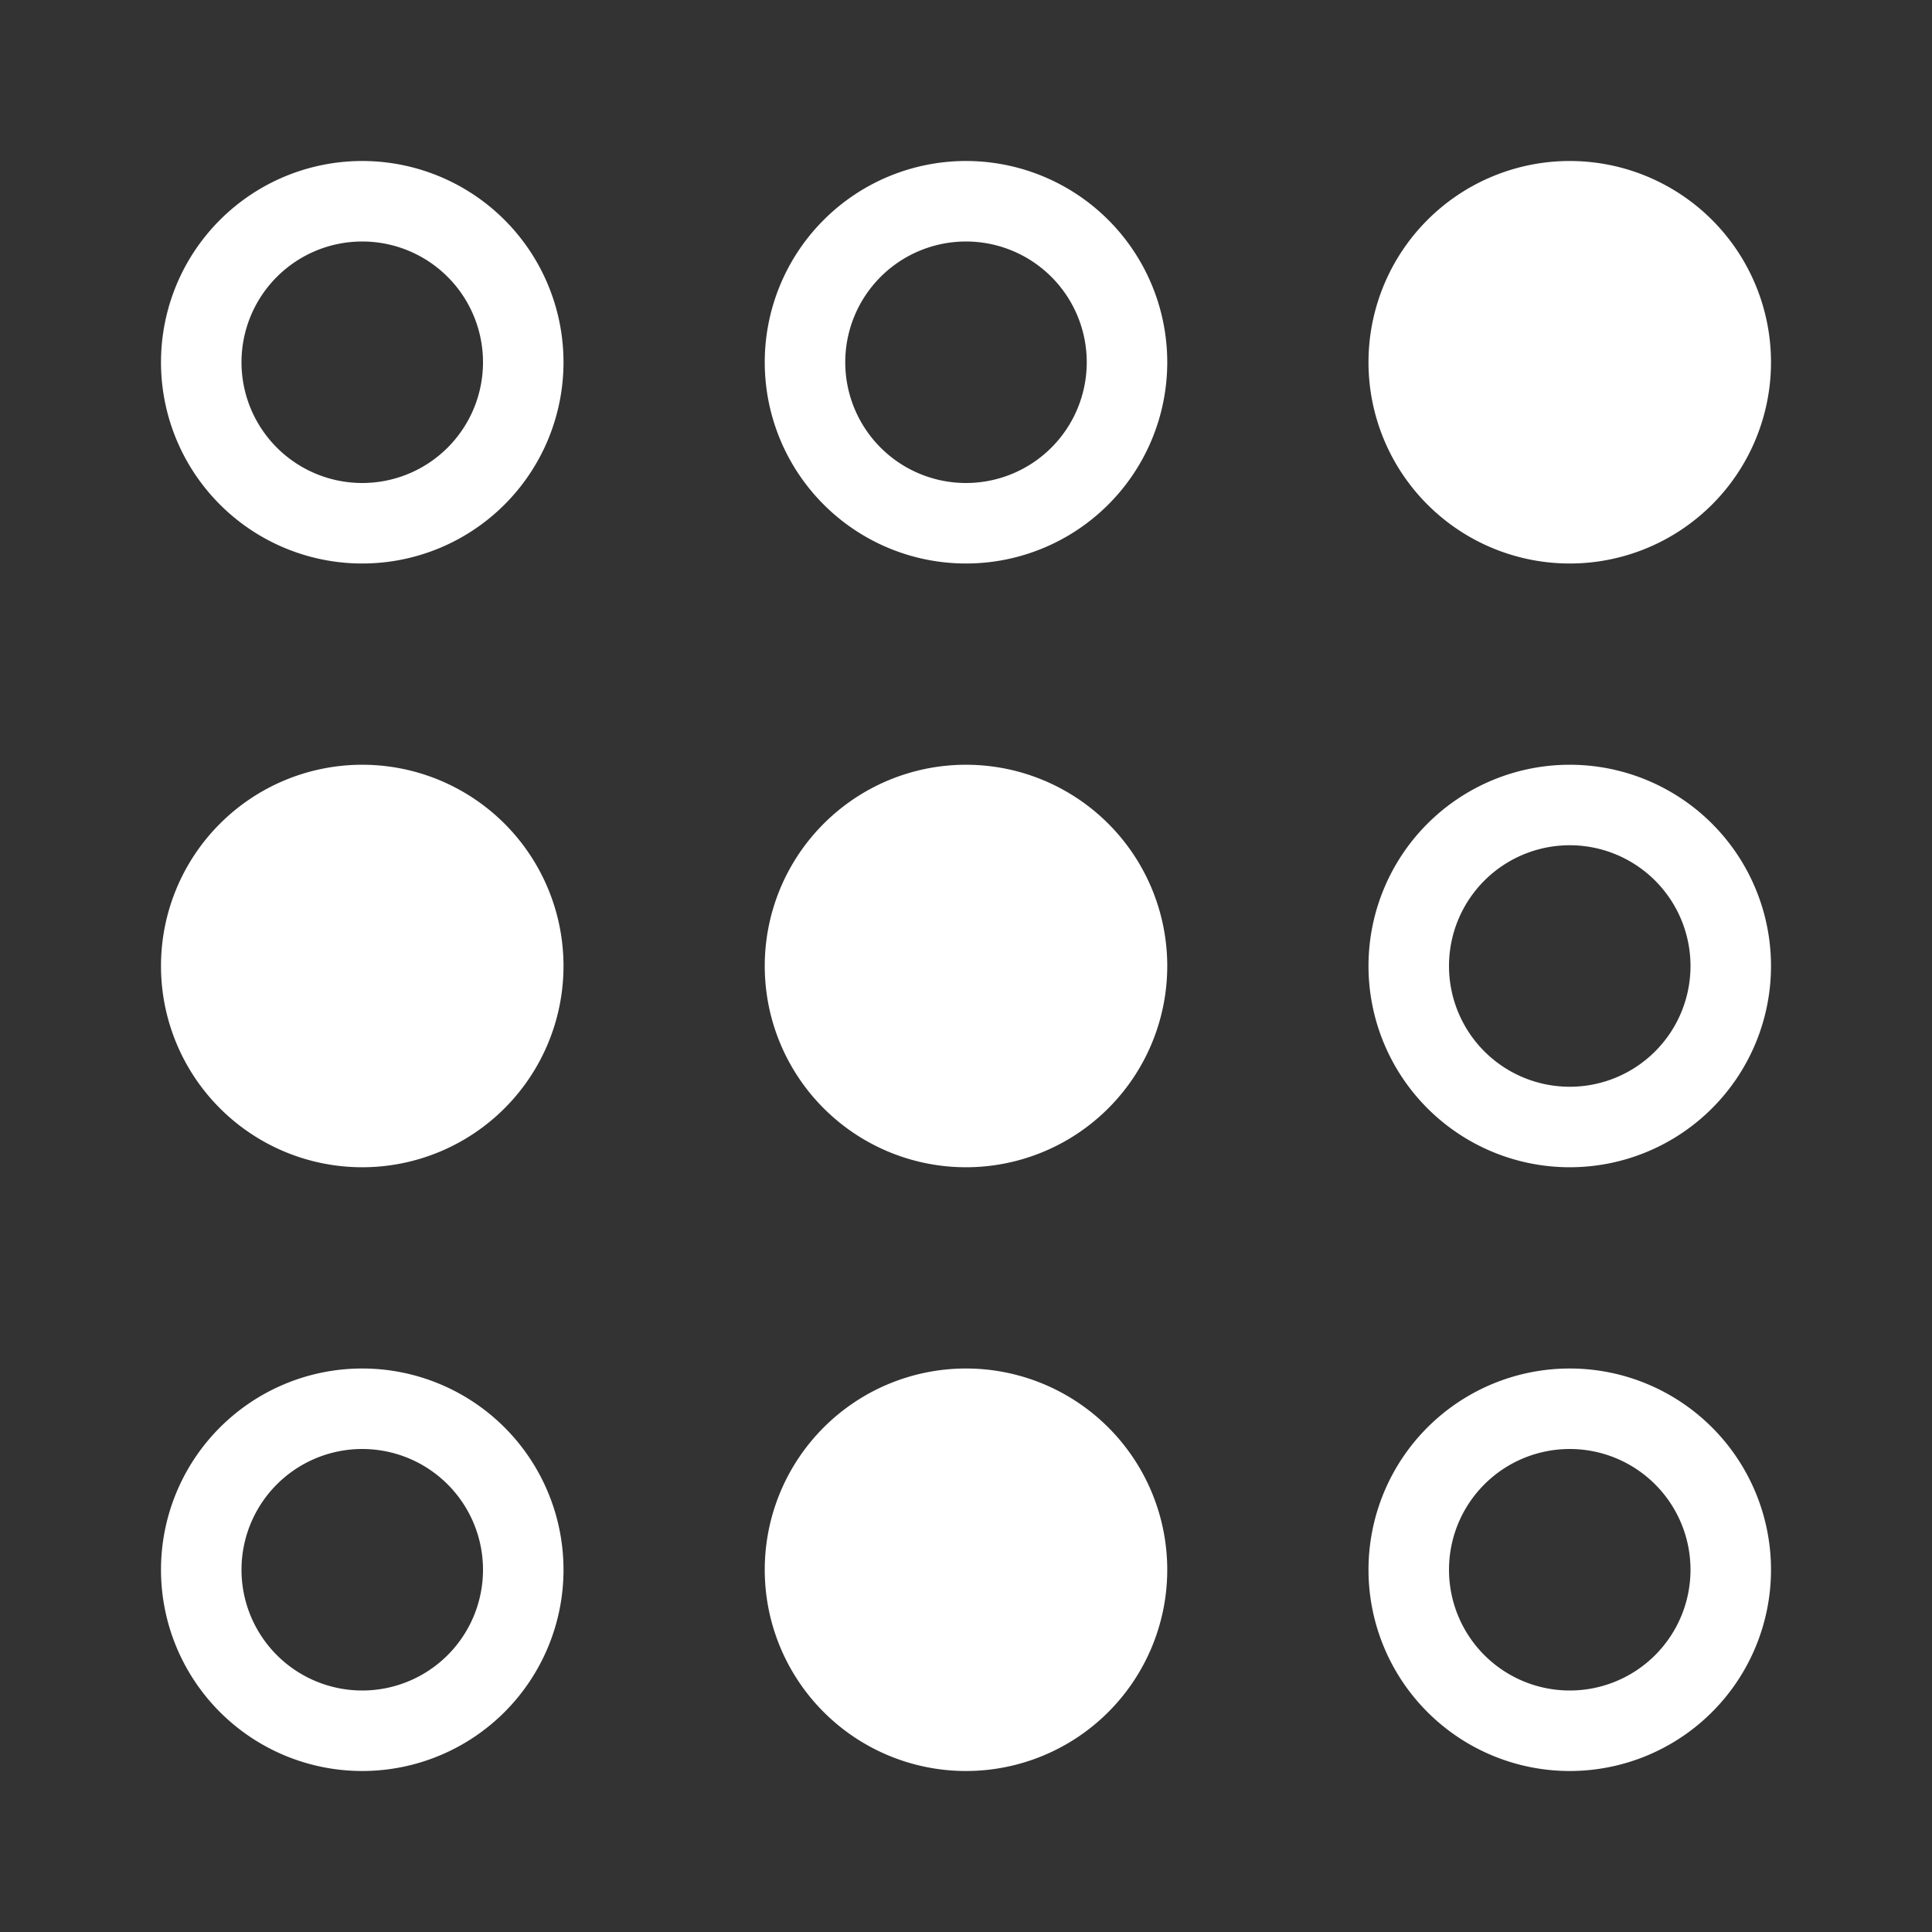 <svg xmlns="http://www.w3.org/2000/svg" width="24px" height="24px" viewBox="0 0 24 24"><rect x="0" y="0" width="24" height="24" fill="#333333" stroke="none"/><defs><style>.cls-1{fill:#fff;}.cls-2{fill:#fff;}</style></defs><g data-name="Product Icons"><path class="cls-1" d="M19.5,18A1.5,1.5,0,1,1,18,19.5,1.5,1.5,0,0,1,19.5,18m0-1A2.5,2.5,0,1,0,22,19.5,2.5,2.5,0,0,0,19.5,17Z"/><path class="cls-2" d="M12,17a2.5,2.5,0,1,0,2.5,2.5A2.5,2.5,0,0,0,12,17Z"/><path class="cls-1" d="M4.5,18A1.5,1.5,0,1,1,3,19.5,1.5,1.5,0,0,1,4.5,18m0-1A2.5,2.5,0,1,0,7,19.5,2.5,2.5,0,0,0,4.5,17Z"/><path class="cls-1" d="M19.5,10.5A1.5,1.5,0,1,1,18,12a1.5,1.5,0,0,1,1.5-1.5m0-1A2.5,2.5,0,1,0,22,12a2.5,2.5,0,0,0-2.5-2.5Z"/><path class="cls-2" d="M12,9.5A2.5,2.5,0,1,0,14.5,12,2.5,2.5,0,0,0,12,9.5Z"/><path class="cls-2" d="M4.5,9.5A2.5,2.5,0,1,0,7,12,2.5,2.5,0,0,0,4.5,9.5Z"/><path class="cls-2" d="M19.5,2A2.5,2.5,0,1,0,22,4.5,2.5,2.5,0,0,0,19.5,2Z"/><path class="cls-1" d="M12,3a1.5,1.5,0,1,1-1.5,1.5A1.5,1.5,0,0,1,12,3m0-1a2.5,2.5,0,1,0,2.5,2.5A2.5,2.5,0,0,0,12,2Z"/><path class="cls-1" d="M4.5,3A1.5,1.5,0,1,1,3,4.5,1.5,1.5,0,0,1,4.5,3m0-1A2.5,2.5,0,1,0,7,4.5,2.5,2.5,0,0,0,4.5,2Z"/></g></svg>